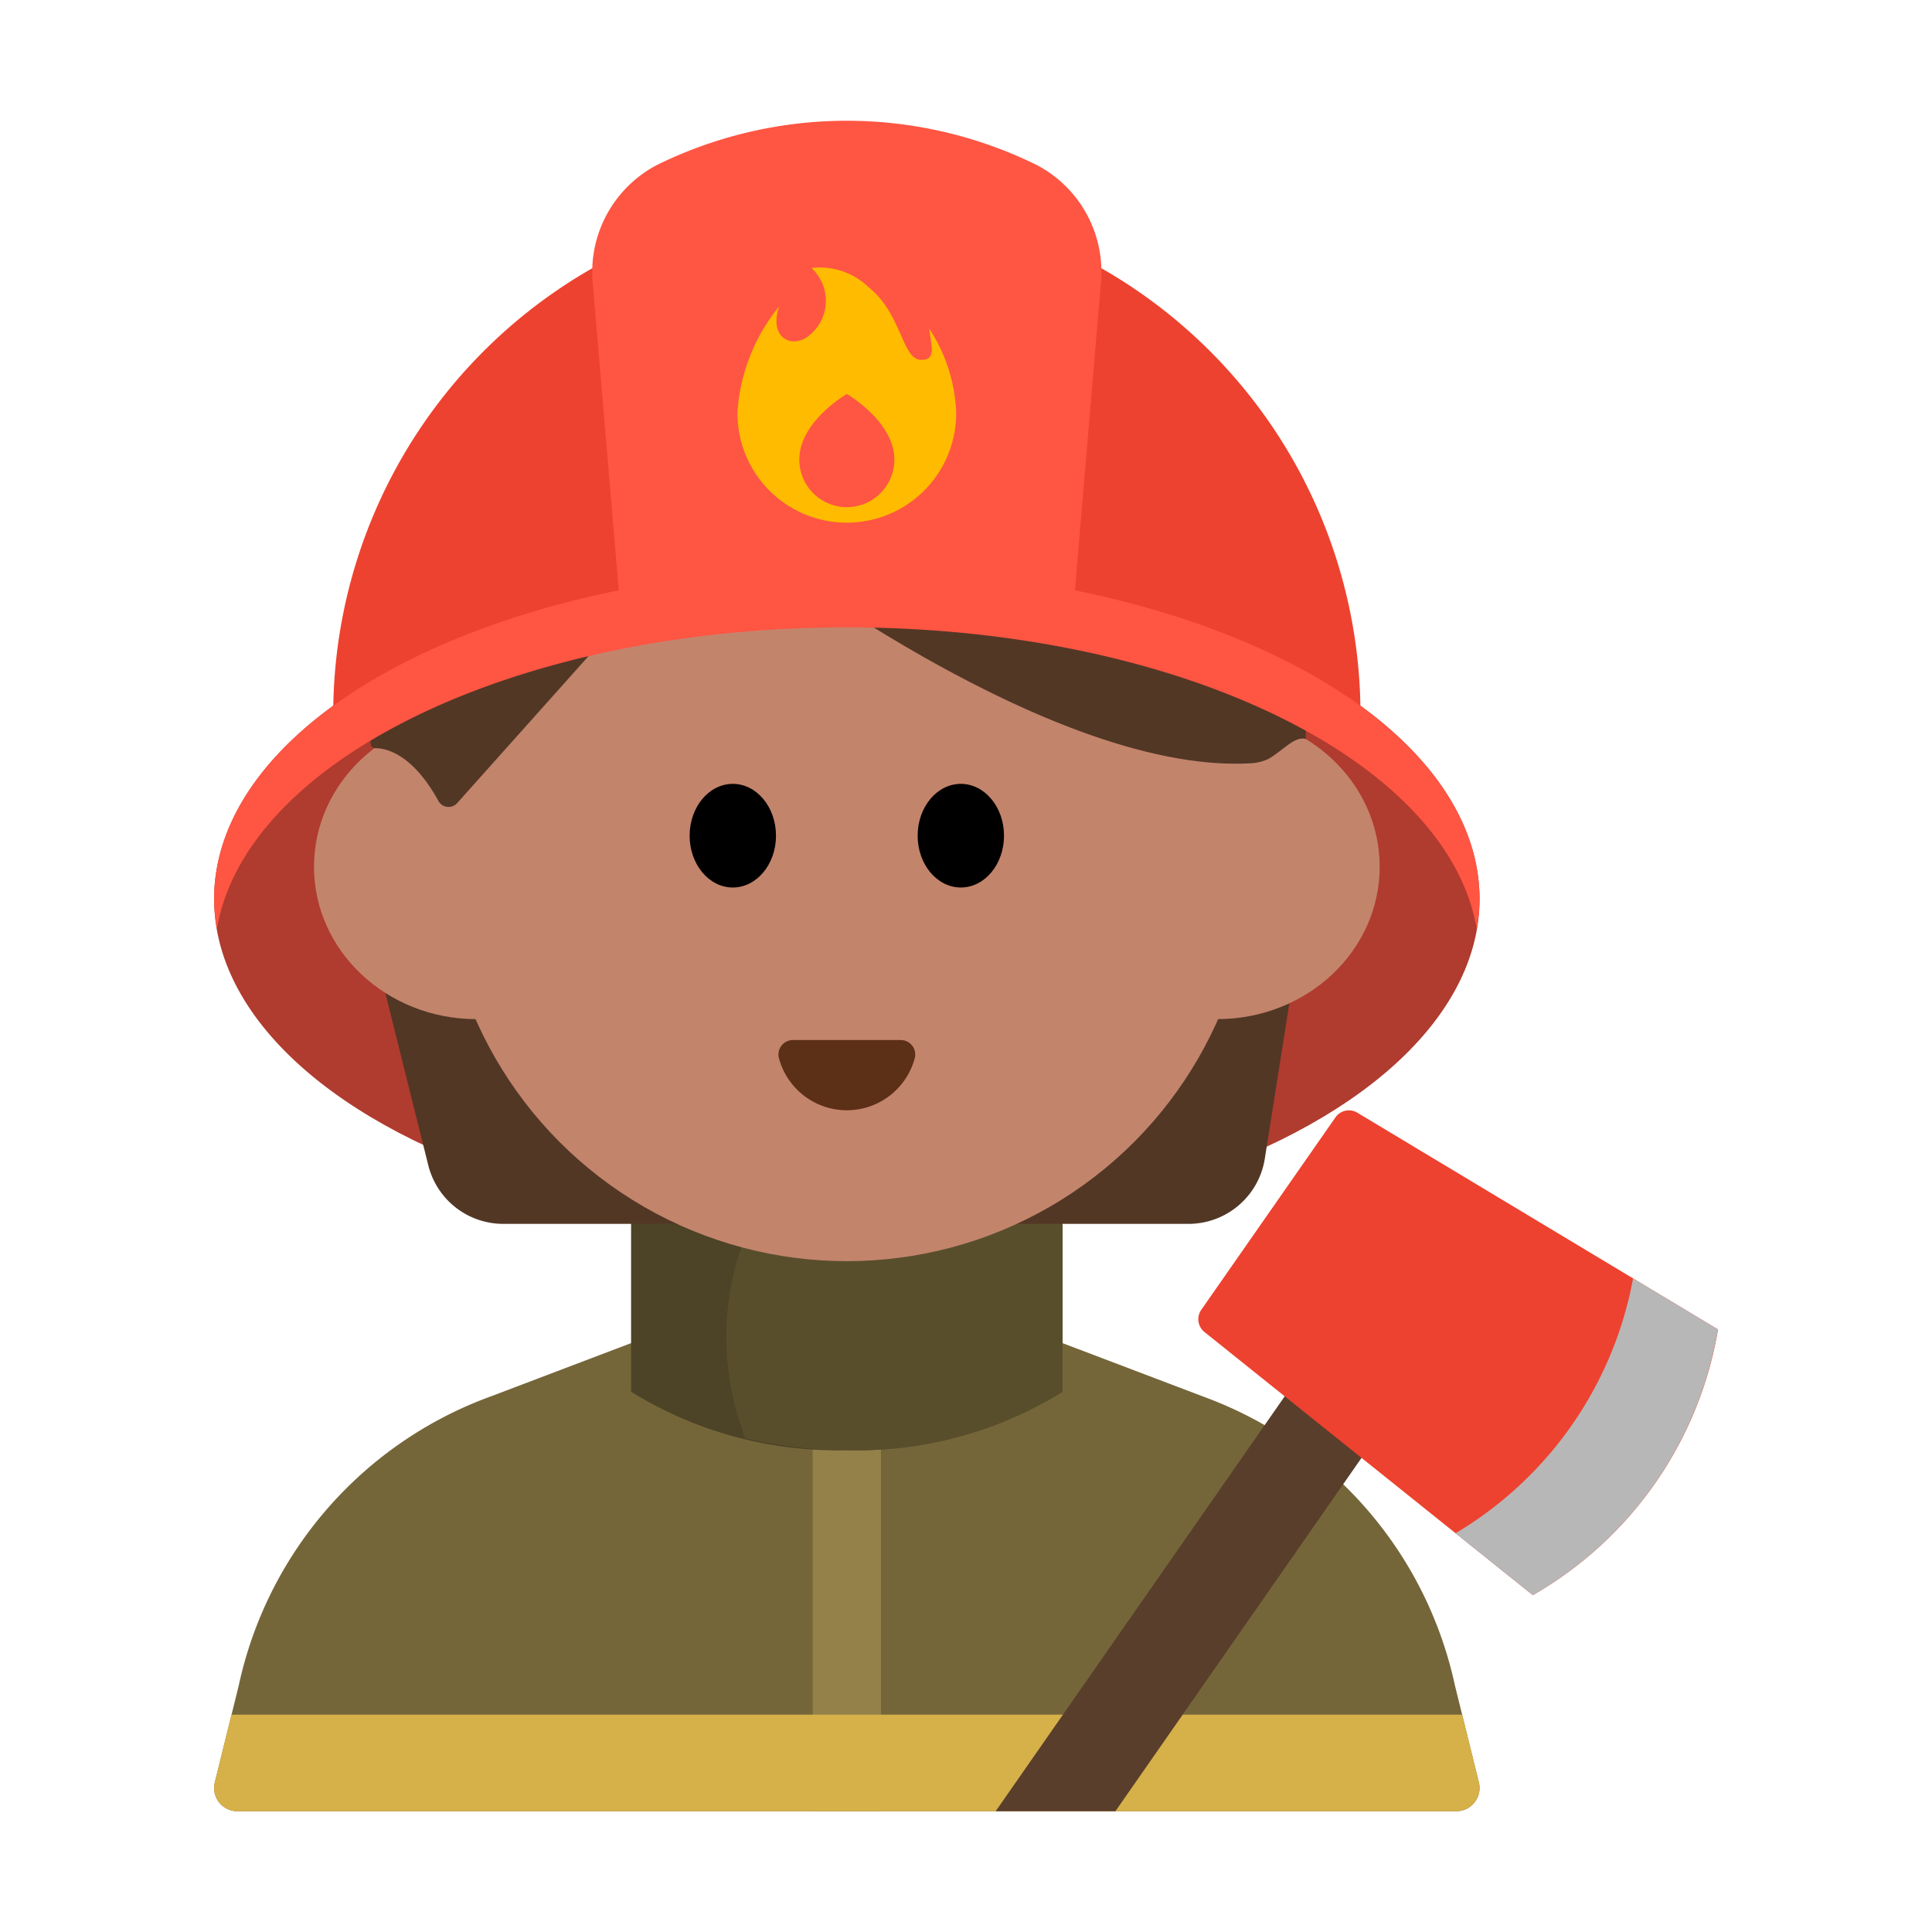 <svg id="Layer_1" data-name="Layer 1" xmlns="http://www.w3.org/2000/svg" viewBox="0 0 40 40"><defs><style>.cls-1{fill:#75663a;}.cls-2{fill:#948049;}.cls-3{fill:#4d4326;}.cls-4{fill:#594e2c;}.cls-5{fill:#b03b2f;}.cls-6{fill:#523725;}.cls-7{fill:#c3846c;}.cls-8{fill:#5c2f17;}.cls-9{fill:#ed422f;}.cls-10{fill:#ff5543;}.cls-11{fill:#fb0;}.cls-12{fill:#d6b049;}.cls-13{fill:#593e2c;}.cls-14{fill:#b7b7b7;}.cls-15{fill:none;}</style></defs><path class="cls-1" d="M24.9,28.91l-3.865-1.468a9.856,9.856,0,0,0-7.006,0L10.164,28.91A8.214,8.214,0,0,0,4.942,34.9L4.448,36.9a.481.481,0,0,0,.467.6H30.15a.482.482,0,0,0,.468-.6L30.124,34.9A8.213,8.213,0,0,0,24.9,28.91Z"/><path class="cls-1" d="M14.278,24.31h6.509a0,0,0,0,1,0,0v3.951a3.255,3.255,0,0,1-3.255,3.255h0a3.255,3.255,0,0,1-3.255-3.255V24.31a0,0,0,0,1,0,0Z"/><rect class="cls-2" x="16.826" y="28.986" width="1.414" height="8.514"/><path class="cls-3" d="M17.533,26.032a8.09,8.09,0,0,1-4.467-1.21v3.992a8.09,8.09,0,0,0,4.467,1.21A8.092,8.092,0,0,0,22,28.814V24.822A8.092,8.092,0,0,1,17.533,26.032Z"/><path class="cls-4" d="M22,28.814V24.822a8.092,8.092,0,0,1-4.467,1.21,9.4,9.4,0,0,1-2.167-.261,5.728,5.728,0,0,0,.069,4.006,9.423,9.423,0,0,0,2.1.247A8.092,8.092,0,0,0,22,28.814Z"/><ellipse class="cls-5" cx="17.533" cy="18.613" rx="13.1" ry="6.854"/><path class="cls-6" d="M7.912,20.29l.956,3.839a1.6,1.6,0,0,0,1.548,1.21H24.61a1.6,1.6,0,0,0,1.576-1.347l.584-3.7Z"/><circle class="cls-7" cx="17.533" cy="17.709" r="8.402"/><ellipse class="cls-7" cx="9.865" cy="17.945" rx="3.364" ry="3.155"/><ellipse class="cls-7" cx="25.201" cy="17.945" rx="3.364" ry="3.155"/><path class="cls-6" d="M27.034,15.3A9.687,9.687,0,0,0,7.822,13.326a10.114,10.114,0,0,0-.149,2.065.1.1,0,0,0,.1.1c.215,0,.764.112,1.3,1.085a.24.24,0,0,0,.389.055l5.311-5.943S21.5,16.092,25.94,15.8a1.006,1.006,0,0,0,.322-.088C26.558,15.543,26.807,15.233,27.034,15.3Z"/><ellipse cx="15.172" cy="17.302" rx="0.894" ry="1.073"/><ellipse cx="19.893" cy="17.302" rx="0.894" ry="1.073"/><path class="cls-8" d="M18.645,21.533a.3.3,0,0,1,.291.387,1.456,1.456,0,0,1-2.806,0,.3.3,0,0,1,.291-.387Z"/><path class="cls-9" d="M28.167,14.79a10.634,10.634,0,0,0-21.268,0c2.377-1.486,6.249-2.457,10.634-2.457S25.79,13.3,28.167,14.79Z"/><path class="cls-10" d="M17.533,12.989c6.839,0,12.447,2.744,13.04,6.241a3.574,3.574,0,0,0,.059-.612c0-3.785-5.864-6.854-13.1-6.854s-13.1,3.069-13.1,6.854a3.678,3.678,0,0,0,.059.612C5.086,15.733,10.693,12.989,17.533,12.989Z"/><path class="cls-10" d="M22.21,12.755l.58-6.86a2.5,2.5,0,0,0-1.322-2.477,8.893,8.893,0,0,0-7.87,0A2.5,2.5,0,0,0,12.276,5.9l.58,6.86a23.555,23.555,0,0,1,9.354,0Z"/><path class="cls-11" d="M19.236,6.8c.062.414.134.651-.162.651-.4,0-.4-.954-1.086-1.5A1.451,1.451,0,0,0,16.8,5.548h0A.922.922,0,0,1,16.679,7c-.353.2-.756-.054-.545-.659a3.877,3.877,0,0,0-.865,2.169,2.264,2.264,0,1,0,4.527,0A3.4,3.4,0,0,0,19.236,6.8Z"/><path class="cls-10" d="M17.533,8.157s.984.567.984,1.359a.984.984,0,0,1-1.968,0C16.549,8.724,17.533,8.157,17.533,8.157Z"/><path class="cls-12" d="M4.915,37.5H30.151a.481.481,0,0,0,.467-.6l-.345-1.4H4.792l-.345,1.4A.483.483,0,0,0,4.915,37.5Z"/><polygon class="cls-13" points="23.093 37.5 29.309 28.576 27.641 27.413 20.614 37.5 23.093 37.5"/><path class="cls-9" d="M35.567,27.523,28.1,23.036a.339.339,0,0,0-.452.1L24.87,27.12a.34.34,0,0,0,.066.457l6.8,5.449a7.85,7.85,0,0,0,3.834-5.5Z"/><path class="cls-14" d="M34.267,30.705a7.89,7.89,0,0,0,1.3-3.182l-1.756-1.055a7.779,7.779,0,0,1-3.676,5.277l1.6,1.281A7.866,7.866,0,0,0,34.267,30.705Z"/><rect class="cls-15" width="40" height="40"/></svg>